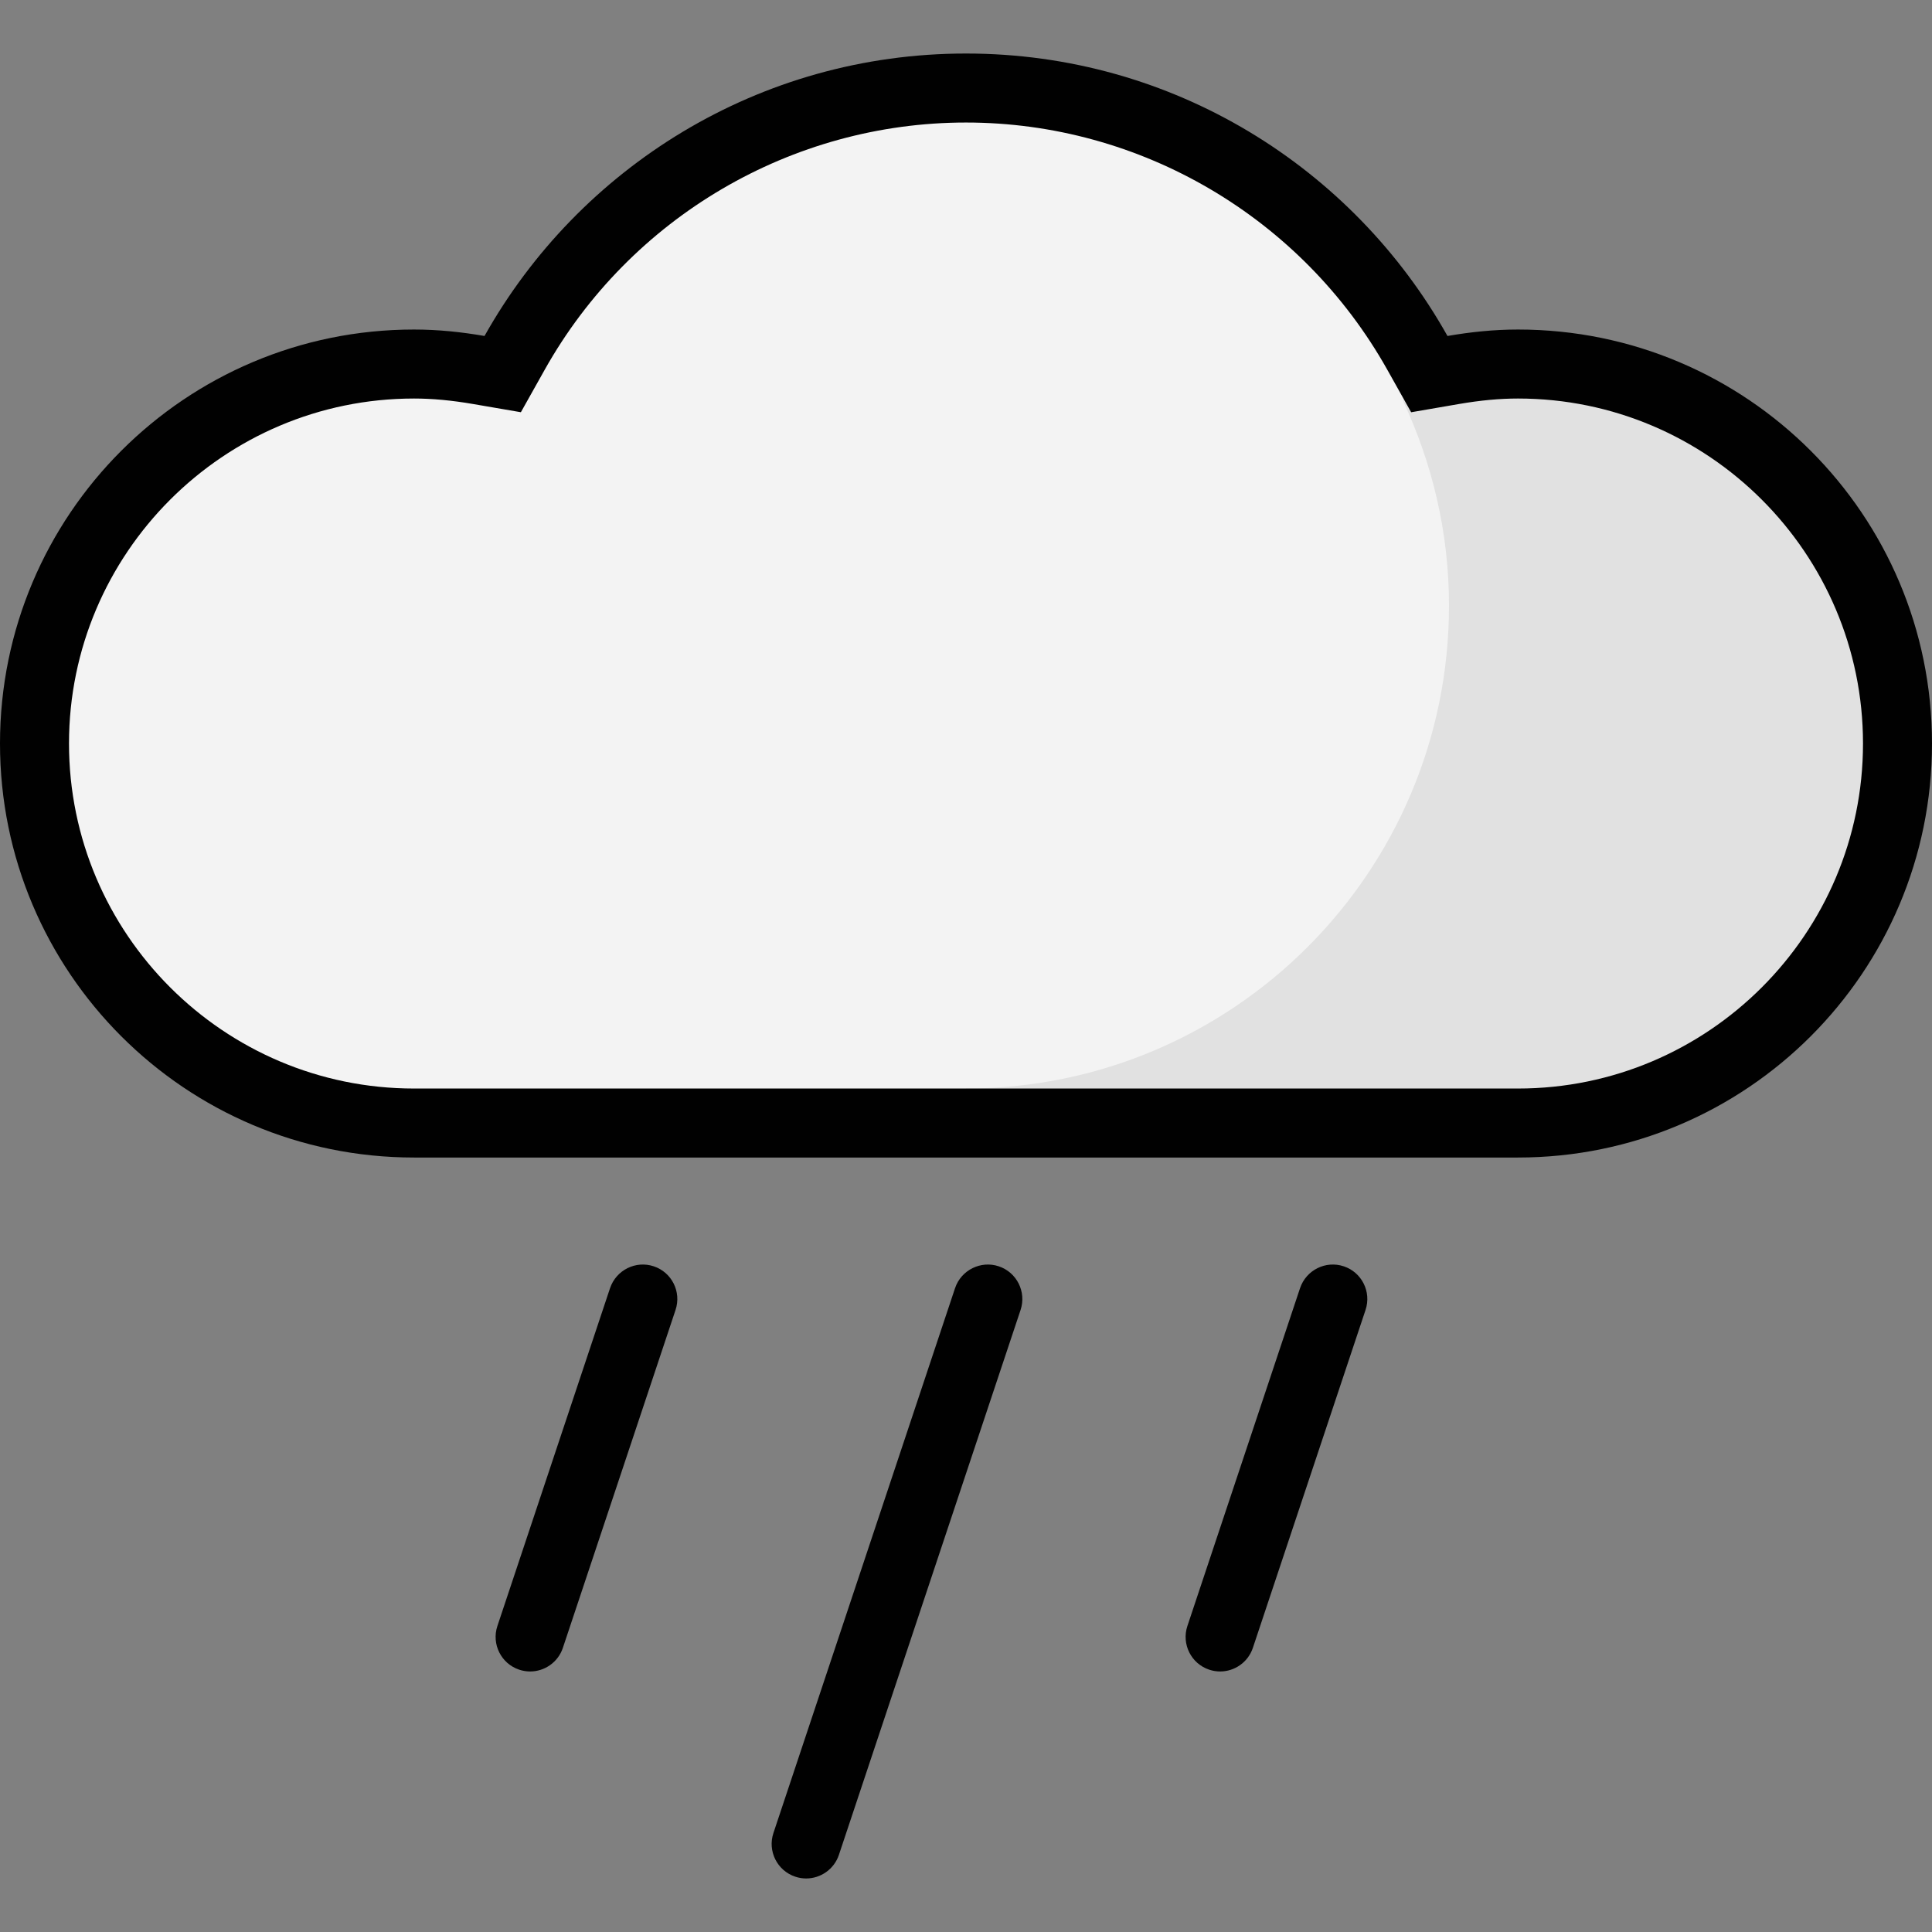 <?xml version="1.0" encoding="iso-8859-1"?>
<!-- Generator: Adobe Illustrator 19.0.0, SVG Export Plug-In . SVG Version: 6.00 Build 0)  -->
<svg version="1.1" id="Capa_1" xmlns="http://www.w3.org/2000/svg" xmlns:xlink="http://www.w3.org/1999/xlink" x="0px" y="0px"
	 viewBox="0 0 448 448" style="enable-background:new 0 0 448 448;" xml:space="preserve">
<rect x="0" y="0" width="448" height="448" fill="#808080" stroke="none"/>
<path style="fill:#F3F3F3;" d="M352,84.412c-7.688,0-13.128,1.056-20.576,2.328C305.496,40.604,265.4,20.412,224,20.412
	c-41.448,0-81.728,20.344-107.424,66.328c-7.448-1.272-12.888-2.328-20.576-2.328c-48.512,0-88,39.48-88,88s39.488,88,88,88h256
	c48.512,0,88-39.48,88-88S400.512,84.412,352,84.412z"/>
<path style="fill:#E1E1E1;" d="M352,84.412c-7.688,0-13.136,1.056-20.576,2.328l-6.128,6.128
	c6.792,14.448,10.704,30.52,10.704,47.544c0,61.856-50.144,112-112,112v8h128c48.512,0,88-39.48,88-88S400.512,84.412,352,84.412z"
	/>
<g>
	<path style="fill:#010101;" d="M352,76.412c-5.584,0-11.032,0.576-16.352,1.496C313.728,38.844,271.976,12.412,224,12.412
		s-89.728,26.432-111.648,65.496c-5.32-0.92-10.76-1.496-16.352-1.496c-53.016,0-96,42.984-96,96s42.984,96,96,96h256
		c53.016,0,96-42.984,96-96S405.016,76.412,352,76.412z M352,252.412H96c-44.112,0-80-35.888-80-80s35.888-80,80-80
		c4.24,0,8.704,0.416,13.648,1.264l11.136,1.912l5.528-9.856c19.832-35.352,57.272-57.32,97.688-57.32s77.848,21.968,97.696,57.328
		l5.528,9.856l11.136-1.92c4.936-0.848,9.4-1.264,13.64-1.264c44.112,0,80,35.888,80,80S396.112,252.412,352,252.412z"/>
	<path style="fill:#010101;" d="M231.592,293.636c-4.144-1.392-8.72,0.864-10.128,5.056l-42.12,126.36
		c-1.392,4.192,0.872,8.728,5.064,10.12c0.84,0.28,1.688,0.416,2.528,0.416c3.344,0,6.472-2.12,7.592-5.472l42.128-126.36
		C238.048,299.564,235.784,295.028,231.592,293.636z"/>
	<path style="fill:#010101;" d="M151.592,293.636c-4.168-1.392-8.704,0.864-10.128,5.056l-26.128,78.36
		c-1.392,4.192,0.872,8.728,5.064,10.12c0.84,0.28,1.688,0.416,2.528,0.416c3.344,0,6.472-2.12,7.592-5.472l26.128-78.36
		C158.048,299.564,155.784,295.028,151.592,293.636z"/>
	<path style="fill:#010101;" d="M311.592,293.636c-4.184-1.392-8.704,0.864-10.128,5.056l-26.128,78.36
		c-1.392,4.192,0.872,8.728,5.064,10.12c0.84,0.28,1.688,0.416,2.528,0.416c3.344,0,6.472-2.12,7.592-5.472l26.128-78.36
		C318.048,299.564,315.784,295.028,311.592,293.636z"/>
</g>
<g>
</g>
<g>
</g>
<g>
</g>
<g>
</g>
<g>
</g>
<g>
</g>
<g>
</g>
<g>
</g>
<g>
</g>
<g>
</g>
<g>
</g>
<g>
</g>
<g>
</g>
<g>
</g>
<g>
</g>
</svg>
